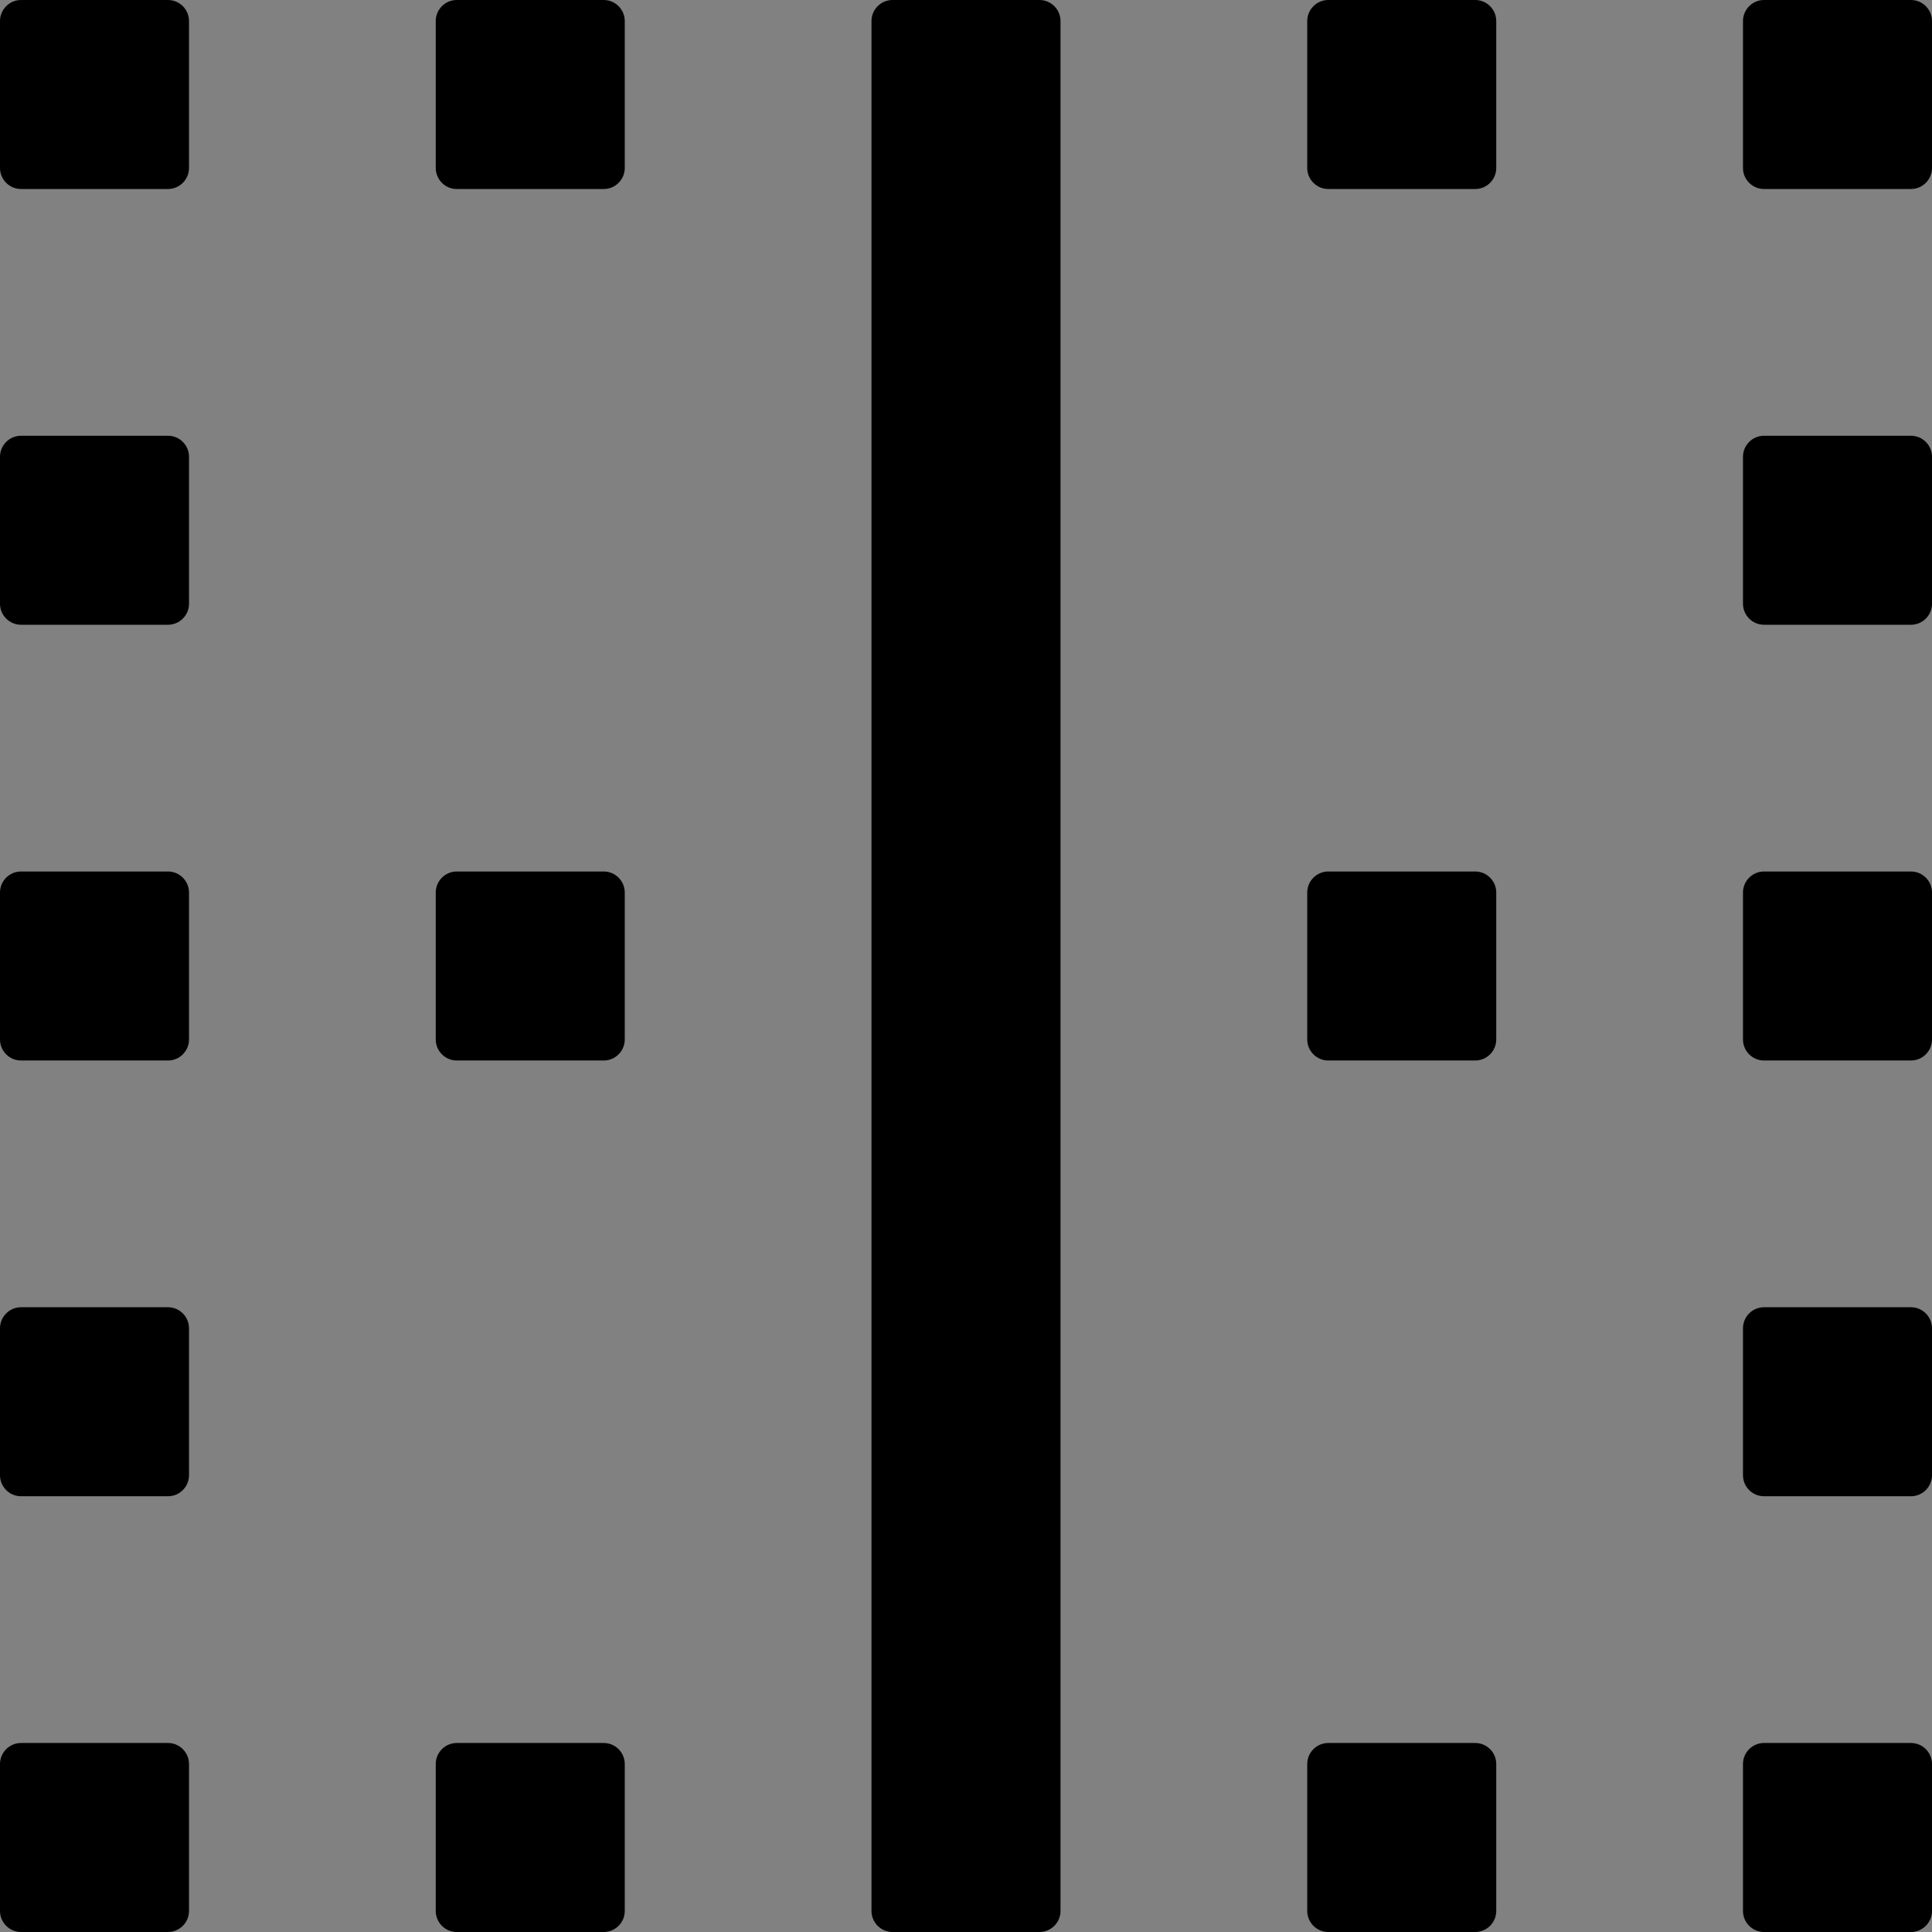 <?xml version="1.0" encoding="UTF-8"?>
<svg width="48" height="48" viewBox="0 0 48 48" fill="none" xmlns="http://www.w3.org/2000/svg">
  <rect x="0" y="0" width="48" height="48" fill="#808080" stroke="none"/>
  <rect width="48" height="48" fill="white" fill-opacity="0.01"/>
  <path fill="#000" d="M25.826,0 L22.174,0 C21.887,0 21.652,0.235 21.652,0.522 L21.652,47.478 C21.652,47.765 21.887,48 22.174,48 L25.826,48 C26.113,48 26.348,47.765 26.348,47.478 L26.348,0.522 C26.348,0.235 26.113,0 25.826,0 Z M15,0 L11.348,0 C11.061,0 10.826,0.235 10.826,0.522 L10.826,4.174 C10.826,4.461 11.061,4.696 11.348,4.696 L15,4.696 C15.287,4.696 15.522,4.461 15.522,4.174 L15.522,0.522 C15.522,0.235 15.287,0 15,0 Z M47.478,0 L43.826,0 C43.539,0 43.304,0.235 43.304,0.522 L43.304,4.174 C43.304,4.461 43.539,4.696 43.826,4.696 L47.478,4.696 C47.765,4.696 48,4.461 48,4.174 L48,0.522 C48,0.235 47.765,0 47.478,0 Z M4.174,0 L0.522,0 C0.235,0 0,0.235 0,0.522 L0,4.174 C0,4.461 0.235,4.696 0.522,4.696 L4.174,4.696 C4.461,4.696 4.696,4.461 4.696,4.174 L4.696,0.522 C4.696,0.235 4.461,0 4.174,0 Z M36.652,0 L33,0 C32.713,0 32.478,0.235 32.478,0.522 L32.478,4.174 C32.478,4.461 32.713,4.696 33,4.696 L36.652,4.696 C36.939,4.696 37.174,4.461 37.174,4.174 L37.174,0.522 C37.174,0.235 36.939,0 36.652,0 Z M4.174,10.826 L0.522,10.826 C0.235,10.826 0,11.061 0,11.348 L0,15 C0,15.287 0.235,15.522 0.522,15.522 L4.174,15.522 C4.461,15.522 4.696,15.287 4.696,15 L4.696,11.348 C4.696,11.061 4.461,10.826 4.174,10.826 Z M47.478,10.826 L43.826,10.826 C43.539,10.826 43.304,11.061 43.304,11.348 L43.304,15 C43.304,15.287 43.539,15.522 43.826,15.522 L47.478,15.522 C47.765,15.522 48,15.287 48,15 L48,11.348 C48,11.061 47.765,10.826 47.478,10.826 Z M47.478,32.478 L43.826,32.478 C43.539,32.478 43.304,32.713 43.304,33 L43.304,36.652 C43.304,36.939 43.539,37.174 43.826,37.174 L47.478,37.174 C47.765,37.174 48,36.939 48,36.652 L48,33 C48,32.713 47.765,32.478 47.478,32.478 Z M4.174,32.478 L0.522,32.478 C0.235,32.478 0,32.713 0,33 L0,36.652 C0,36.939 0.235,37.174 0.522,37.174 L4.174,37.174 C4.461,37.174 4.696,36.939 4.696,36.652 L4.696,33 C4.696,32.713 4.461,32.478 4.174,32.478 Z M4.174,43.304 L0.522,43.304 C0.235,43.304 0,43.539 0,43.826 L0,47.478 C0,47.765 0.235,48 0.522,48 L4.174,48 C4.461,48 4.696,47.765 4.696,47.478 L4.696,43.826 C4.696,43.539 4.461,43.304 4.174,43.304 Z M4.174,21.652 L0.522,21.652 C0.235,21.652 0,21.887 0,22.174 L0,25.826 C0,26.113 0.235,26.348 0.522,26.348 L4.174,26.348 C4.461,26.348 4.696,26.113 4.696,25.826 L4.696,22.174 C4.696,21.887 4.461,21.652 4.174,21.652 Z M47.478,43.304 L43.826,43.304 C43.539,43.304 43.304,43.539 43.304,43.826 L43.304,47.478 C43.304,47.765 43.539,48 43.826,48 L47.478,48 C47.765,48 48,47.765 48,47.478 L48,43.826 C48,43.539 47.765,43.304 47.478,43.304 Z M47.478,21.652 L43.826,21.652 C43.539,21.652 43.304,21.887 43.304,22.174 L43.304,25.826 C43.304,26.113 43.539,26.348 43.826,26.348 L47.478,26.348 C47.765,26.348 48,26.113 48,25.826 L48,22.174 C48,21.887 47.765,21.652 47.478,21.652 Z M15,43.304 L11.348,43.304 C11.061,43.304 10.826,43.539 10.826,43.826 L10.826,47.478 C10.826,47.765 11.061,48 11.348,48 L15,48 C15.287,48 15.522,47.765 15.522,47.478 L15.522,43.826 C15.522,43.539 15.287,43.304 15,43.304 Z M15,21.652 L11.348,21.652 C11.061,21.652 10.826,21.887 10.826,22.174 L10.826,25.826 C10.826,26.113 11.061,26.348 11.348,26.348 L15,26.348 C15.287,26.348 15.522,26.113 15.522,25.826 L15.522,22.174 C15.522,21.887 15.287,21.652 15,21.652 Z M36.652,43.304 L33,43.304 C32.713,43.304 32.478,43.539 32.478,43.826 L32.478,47.478 C32.478,47.765 32.713,48 33,48 L36.652,48 C36.939,48 37.174,47.765 37.174,47.478 L37.174,43.826 C37.174,43.539 36.939,43.304 36.652,43.304 Z M36.652,21.652 L33,21.652 C32.713,21.652 32.478,21.887 32.478,22.174 L32.478,25.826 C32.478,26.113 32.713,26.348 33,26.348 L36.652,26.348 C36.939,26.348 37.174,26.113 37.174,25.826 L37.174,22.174 C37.174,21.887 36.939,21.652 36.652,21.652 Z"></path>
</svg>
